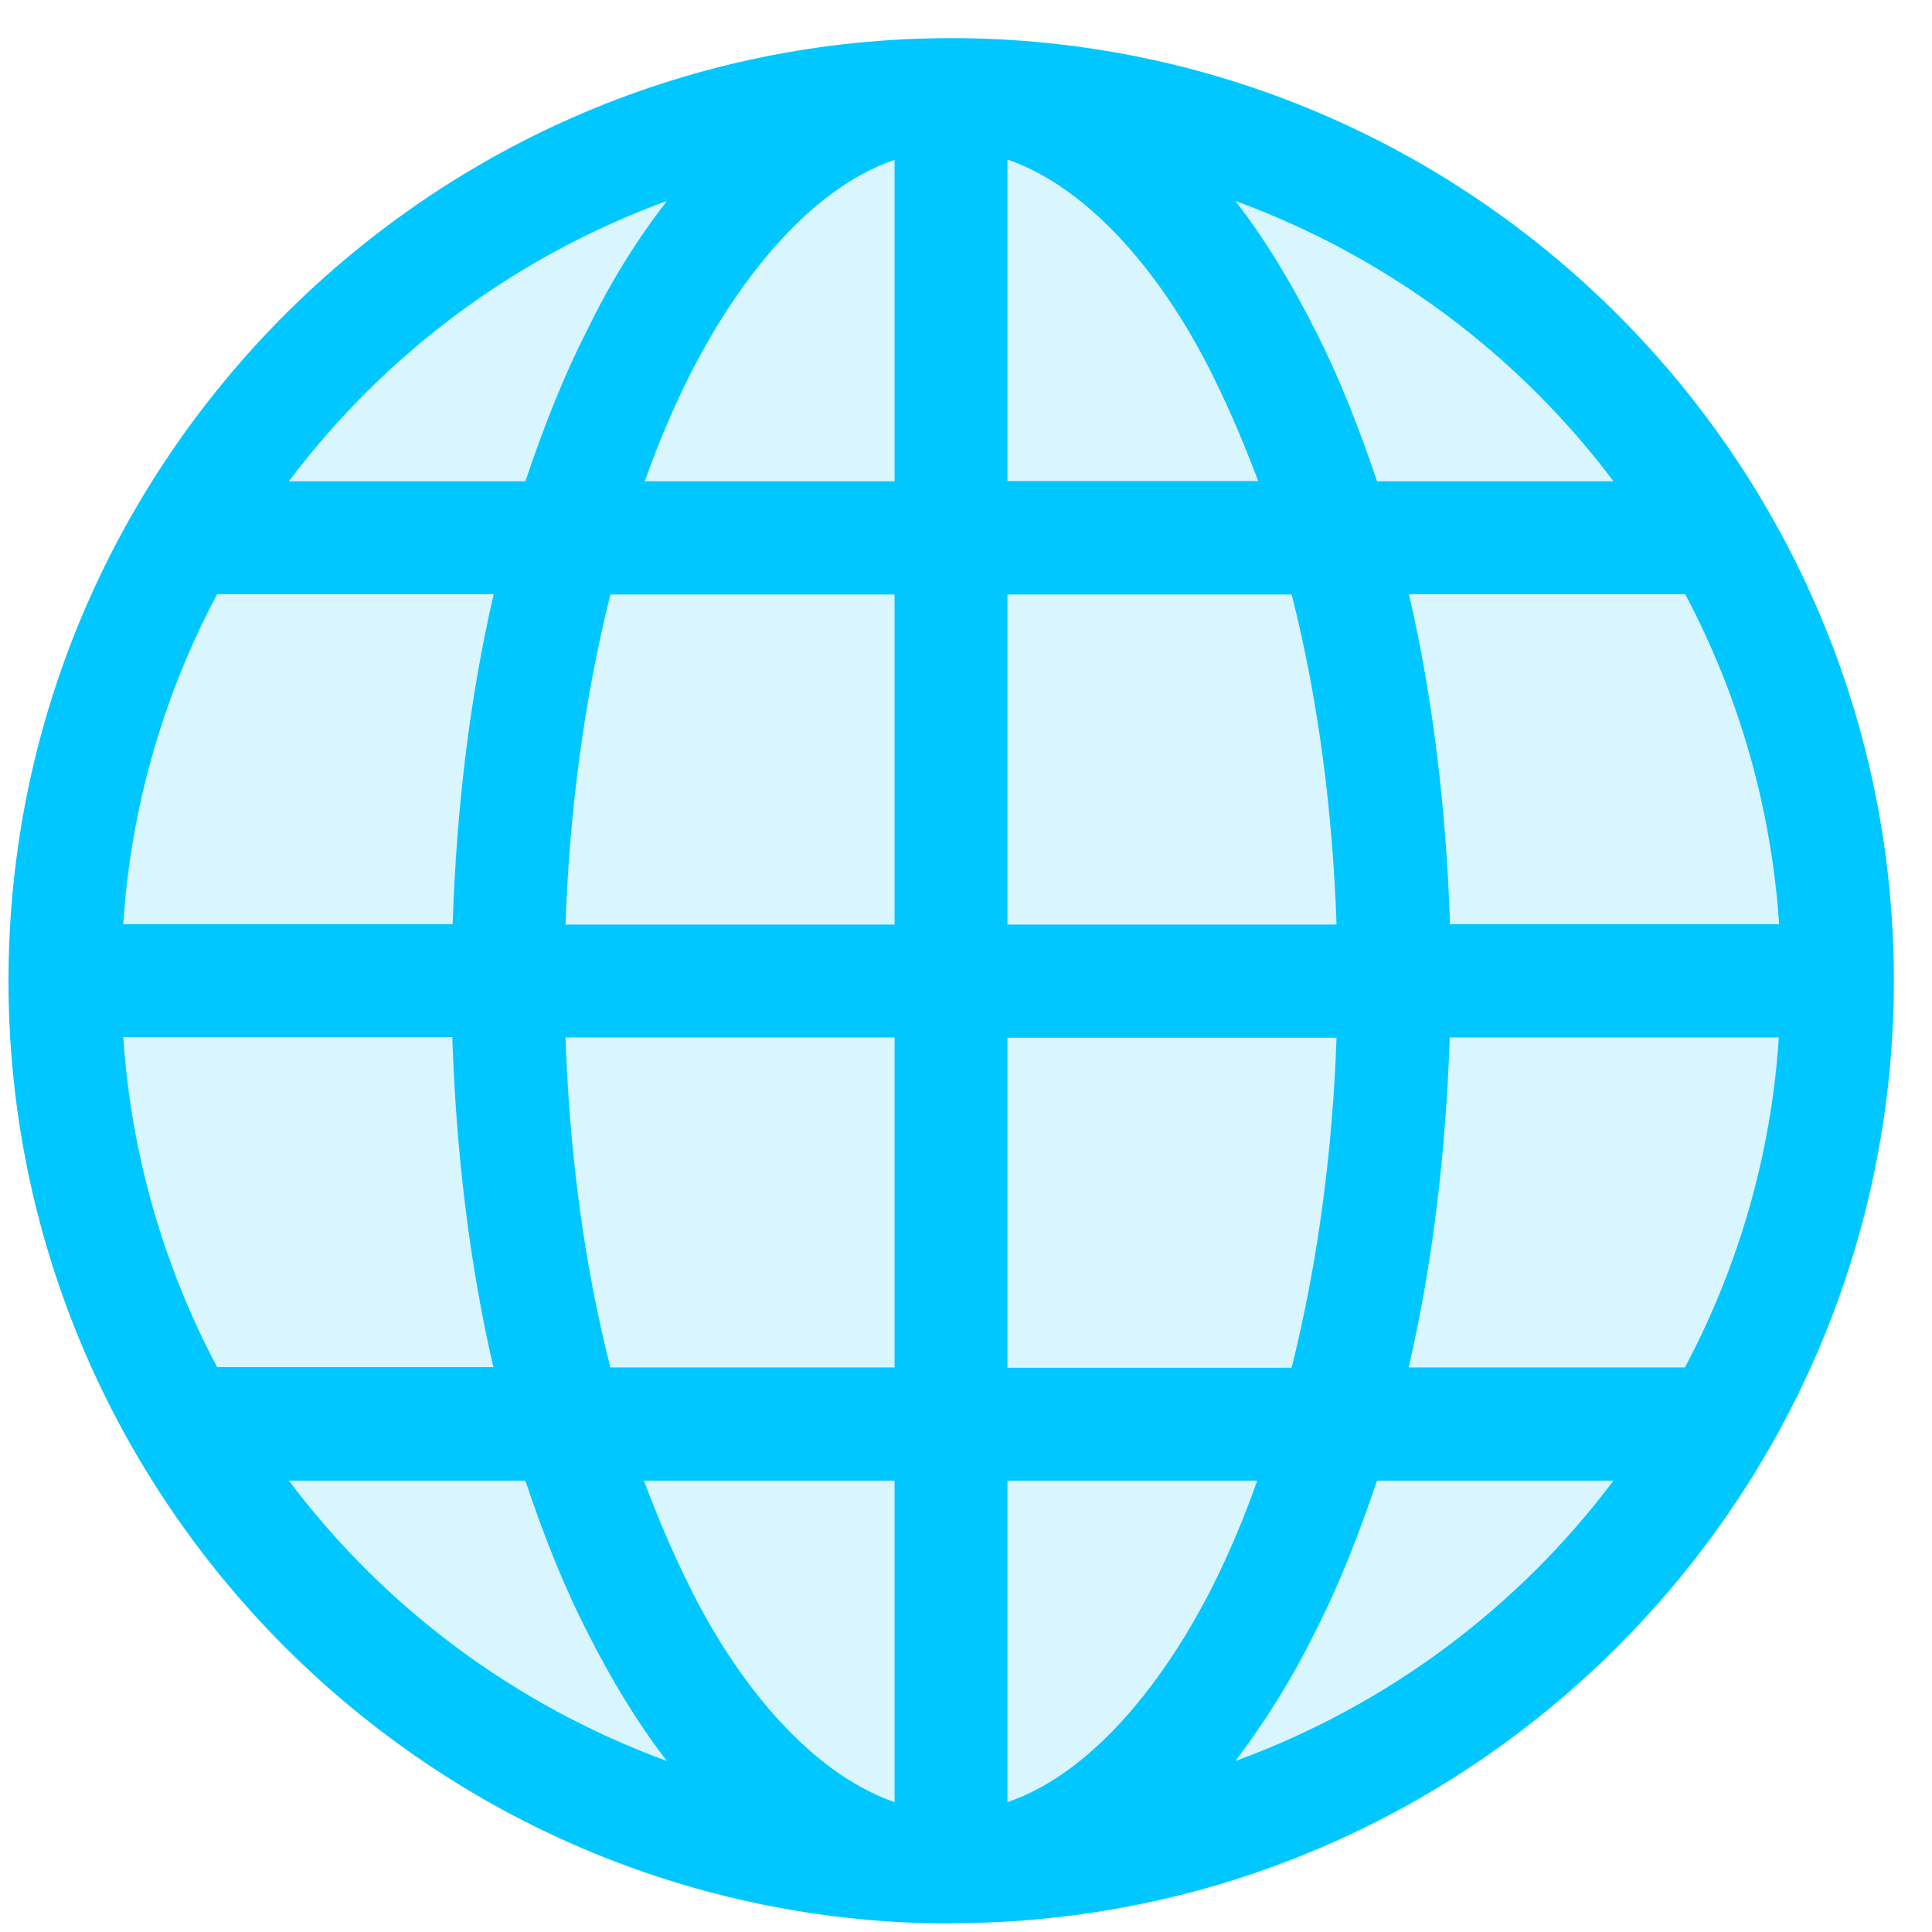 <svg width="38" height="38" viewBox="0 0 38 38" fill="none" xmlns="http://www.w3.org/2000/svg">
<g clip-path="url(#clip0_841_5032)">
<path d="M18.708 36.496C28.21 36.496 35.913 28.794 35.913 19.292C35.913 9.79 28.21 2.087 18.708 2.087C9.206 2.087 1.504 9.79 1.504 19.292C1.504 28.794 9.206 36.496 18.708 36.496Z" fill="#00C7FF" fill-opacity="0.15"/>
<path d="M27.706 11.687H33.146C34.185 13.646 34.837 15.847 34.993 18.179H28.52C28.445 15.922 28.184 13.72 27.712 11.687H27.706ZM27.706 26.896C28.178 24.863 28.439 22.662 28.514 20.405H34.987C34.837 22.736 34.178 24.944 33.14 26.896H27.699H27.706ZM24.298 3.952C27.289 5.047 29.869 6.98 31.735 9.467H27.084C26.723 8.392 26.331 7.397 25.859 6.477C25.405 5.575 24.883 4.705 24.298 3.952ZM24.298 34.637C24.883 33.866 25.411 33.021 25.859 32.113C26.331 31.193 26.723 30.192 27.084 29.122H31.735C29.869 31.609 27.295 33.543 24.298 34.637ZM19.815 9.467V3.138C21.506 3.722 22.961 5.55 23.882 7.447C24.199 8.087 24.485 8.765 24.746 9.461H19.815V9.467ZM19.815 18.185V11.693H25.405C25.933 13.764 26.213 15.984 26.288 18.185H19.815ZM19.815 26.902V20.411H26.288C26.213 22.593 25.927 24.813 25.405 26.902H19.815ZM19.815 35.446V29.122H24.727C24.485 29.819 24.199 30.496 23.882 31.137C22.961 32.983 21.531 34.861 19.815 35.446ZM12.683 9.467C12.926 8.771 13.212 8.093 13.529 7.453C14.449 5.606 15.879 3.728 17.595 3.144V9.467H12.683ZM12.665 29.122H17.595V35.446C15.904 34.861 14.449 33.033 13.529 31.137C13.212 30.496 12.926 29.819 12.665 29.122ZM11.123 18.185C11.197 16.002 11.483 13.783 12.005 11.693H17.595V18.185H11.123ZM11.123 20.405H17.595V26.896H12.005C11.477 24.826 11.197 22.606 11.123 20.405ZM5.682 9.467C7.547 6.98 10.121 5.047 13.118 3.952C12.534 4.705 12.005 5.55 11.558 6.477C11.085 7.397 10.694 8.398 10.333 9.467H5.682ZM5.682 29.122H10.333C10.694 30.198 11.085 31.193 11.558 32.113C12.012 33.014 12.534 33.885 13.118 34.637C10.128 33.543 7.547 31.609 5.682 29.122ZM2.424 18.179C2.573 15.847 3.232 13.64 4.27 11.687H9.711C9.238 13.72 8.977 15.922 8.903 18.179H2.424ZM2.424 20.398H8.896C8.971 22.655 9.232 24.857 9.705 26.89H4.27C3.232 24.931 2.579 22.73 2.424 20.398ZM18.708 37.827C28.93 37.827 37.25 29.508 37.25 19.285C37.25 9.063 28.93 0.75 18.708 0.75C8.486 0.75 0.167 9.069 0.167 19.292C0.167 29.514 8.486 37.833 18.708 37.833V37.827Z" fill="#00C7FF"/>
</g>
<defs>
<clipPath id="clip0_841_5032">
<rect width="37.083" height="37.083" fill="white" transform="translate(0.167 0.75)"/>
</clipPath>
</defs>
</svg>
